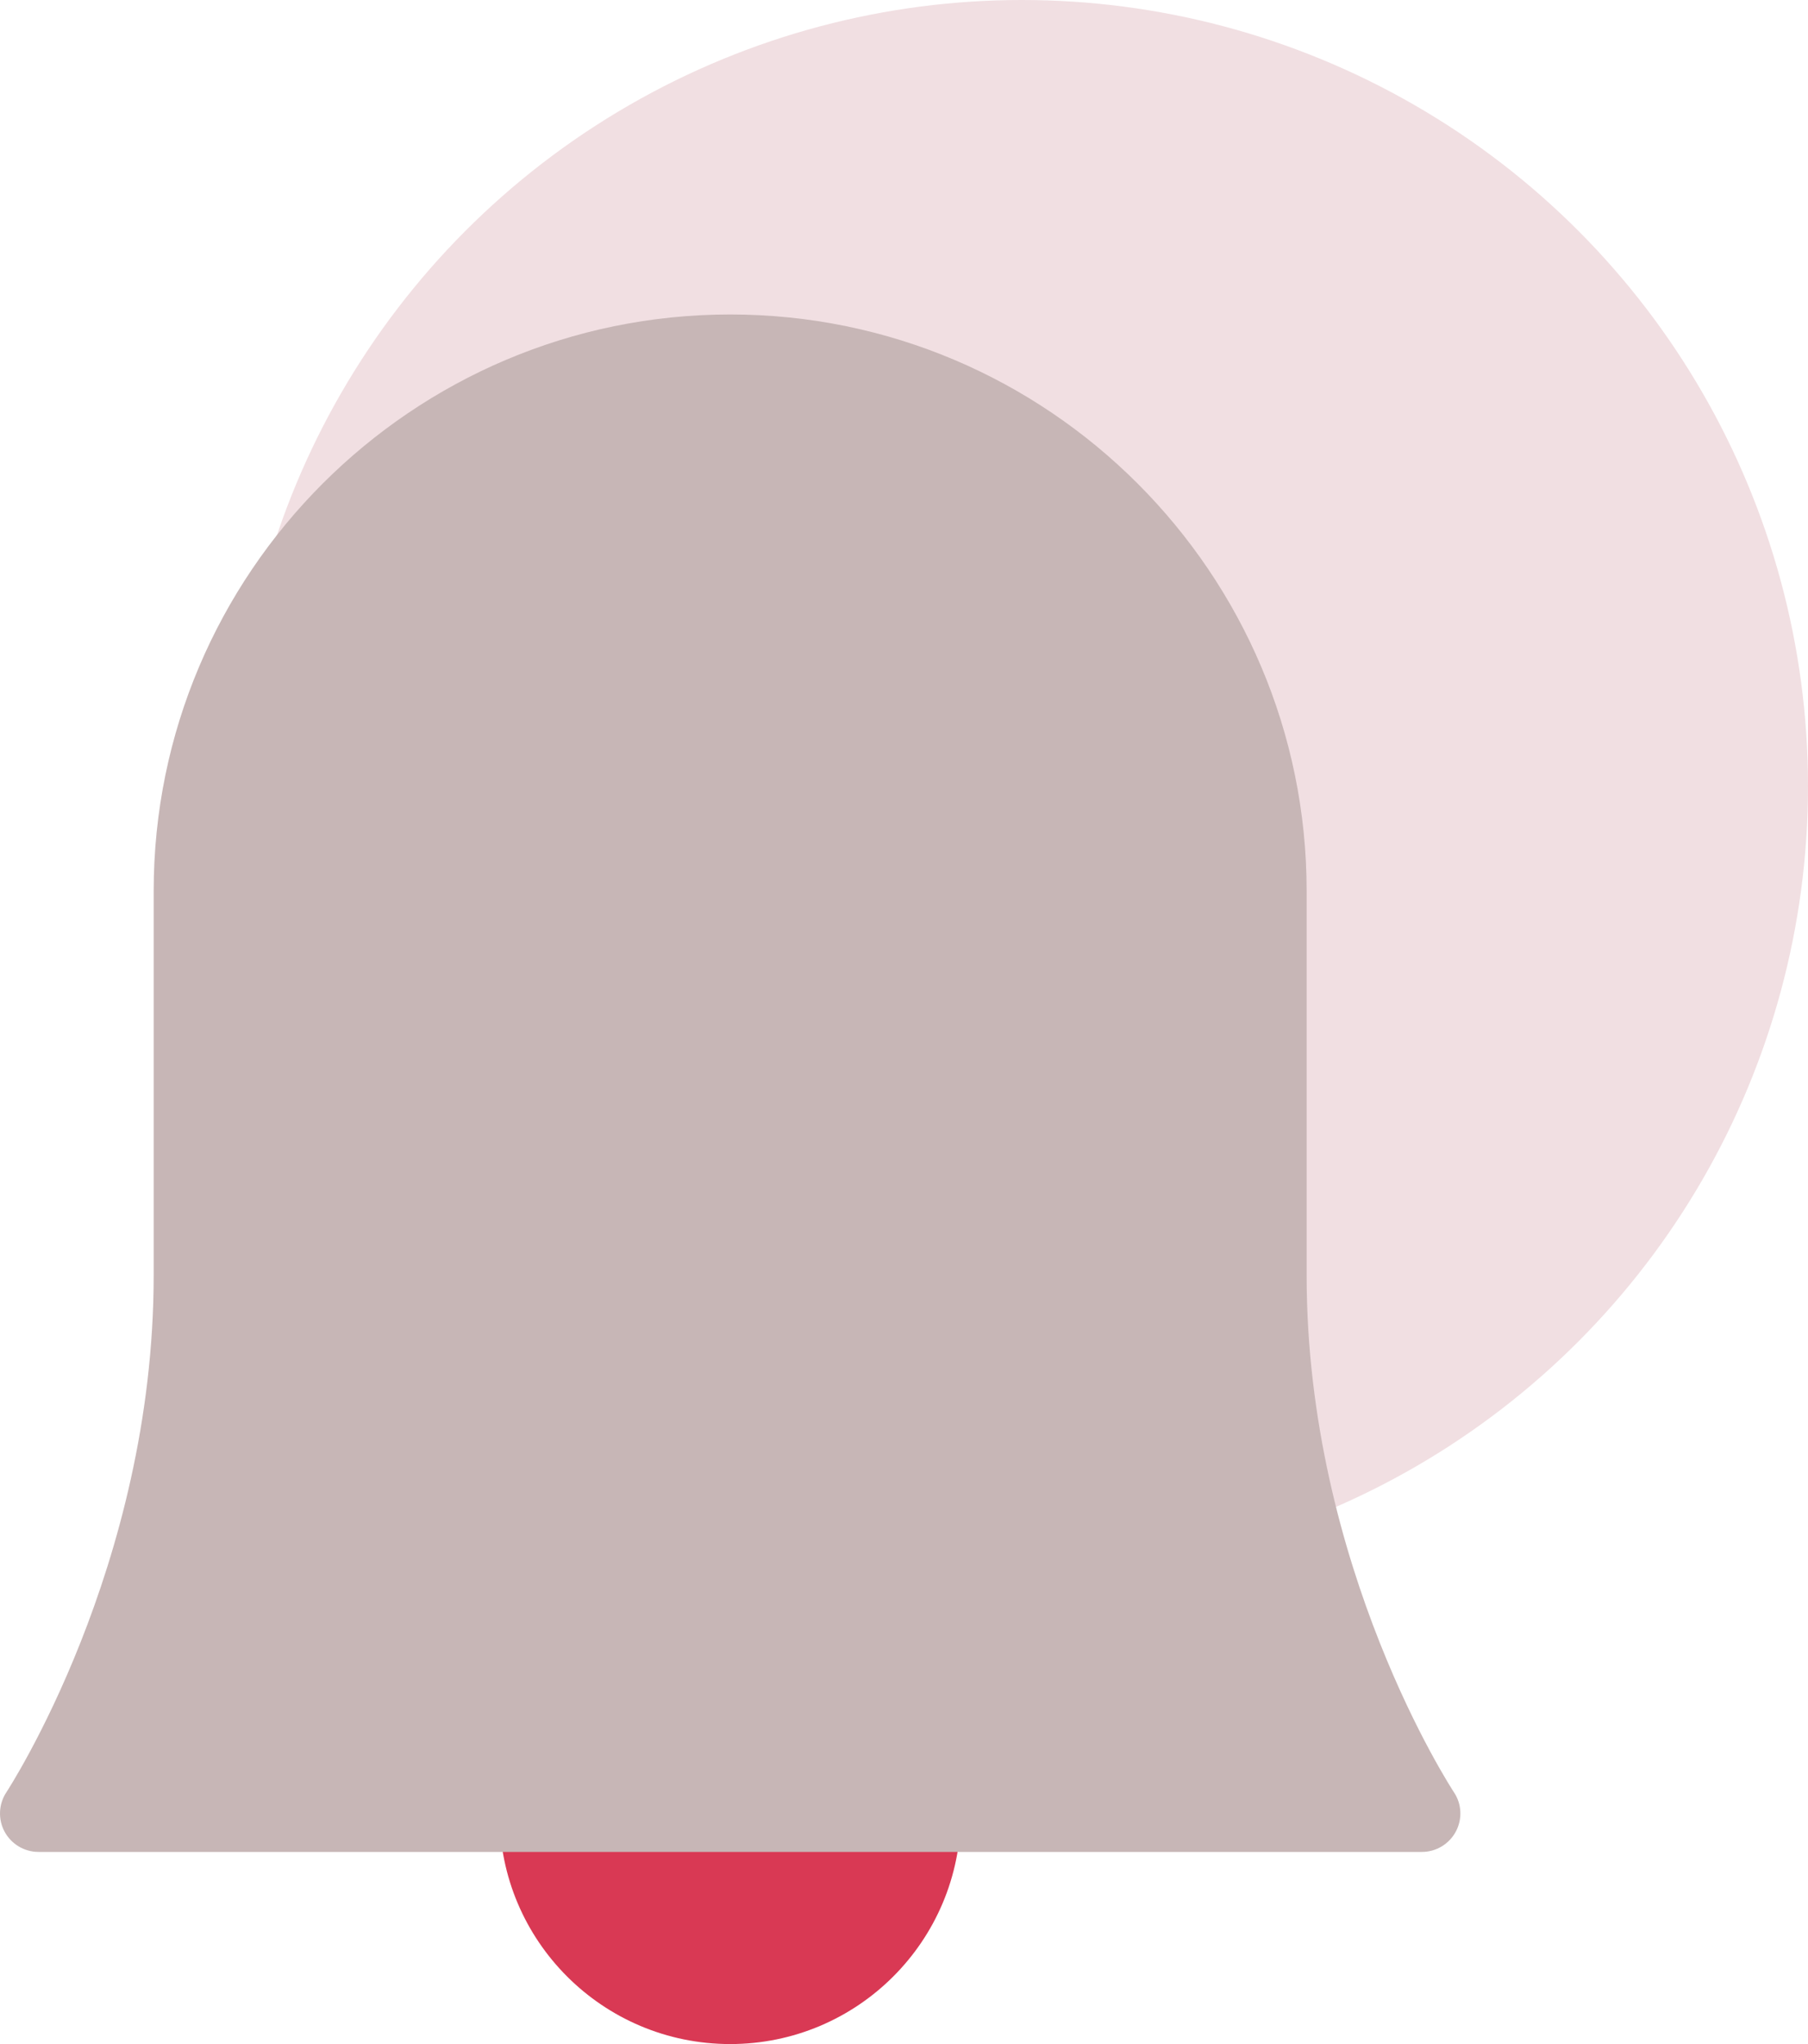 <svg width="23" height="26" viewBox="0 0 23 26" fill="none" xmlns="http://www.w3.org/2000/svg">
<circle cx="13" cy="10" r="10" fill="#F1DFE2"/>
<path d="M12.222 23.067C12.222 24.687 10.909 26 9.289 26C7.669 26 6.355 24.687 6.355 23.067H12.222Z" fill="#D93954"/>
<path d="M18.089 23.556H0.489C0.309 23.556 0.143 23.456 0.058 23.298C-0.027 23.139 -0.018 22.946 0.082 22.796C0.1 22.768 1.955 19.929 1.955 16.222V11.333C1.955 7.29 5.245 4 9.289 4C13.332 4 16.622 7.29 16.622 11.333V16.222C16.622 19.942 18.477 22.767 18.495 22.796C18.596 22.945 18.605 23.138 18.52 23.297C18.435 23.456 18.269 23.556 18.089 23.556Z" fill="#C7B6B6"/>
</svg>

